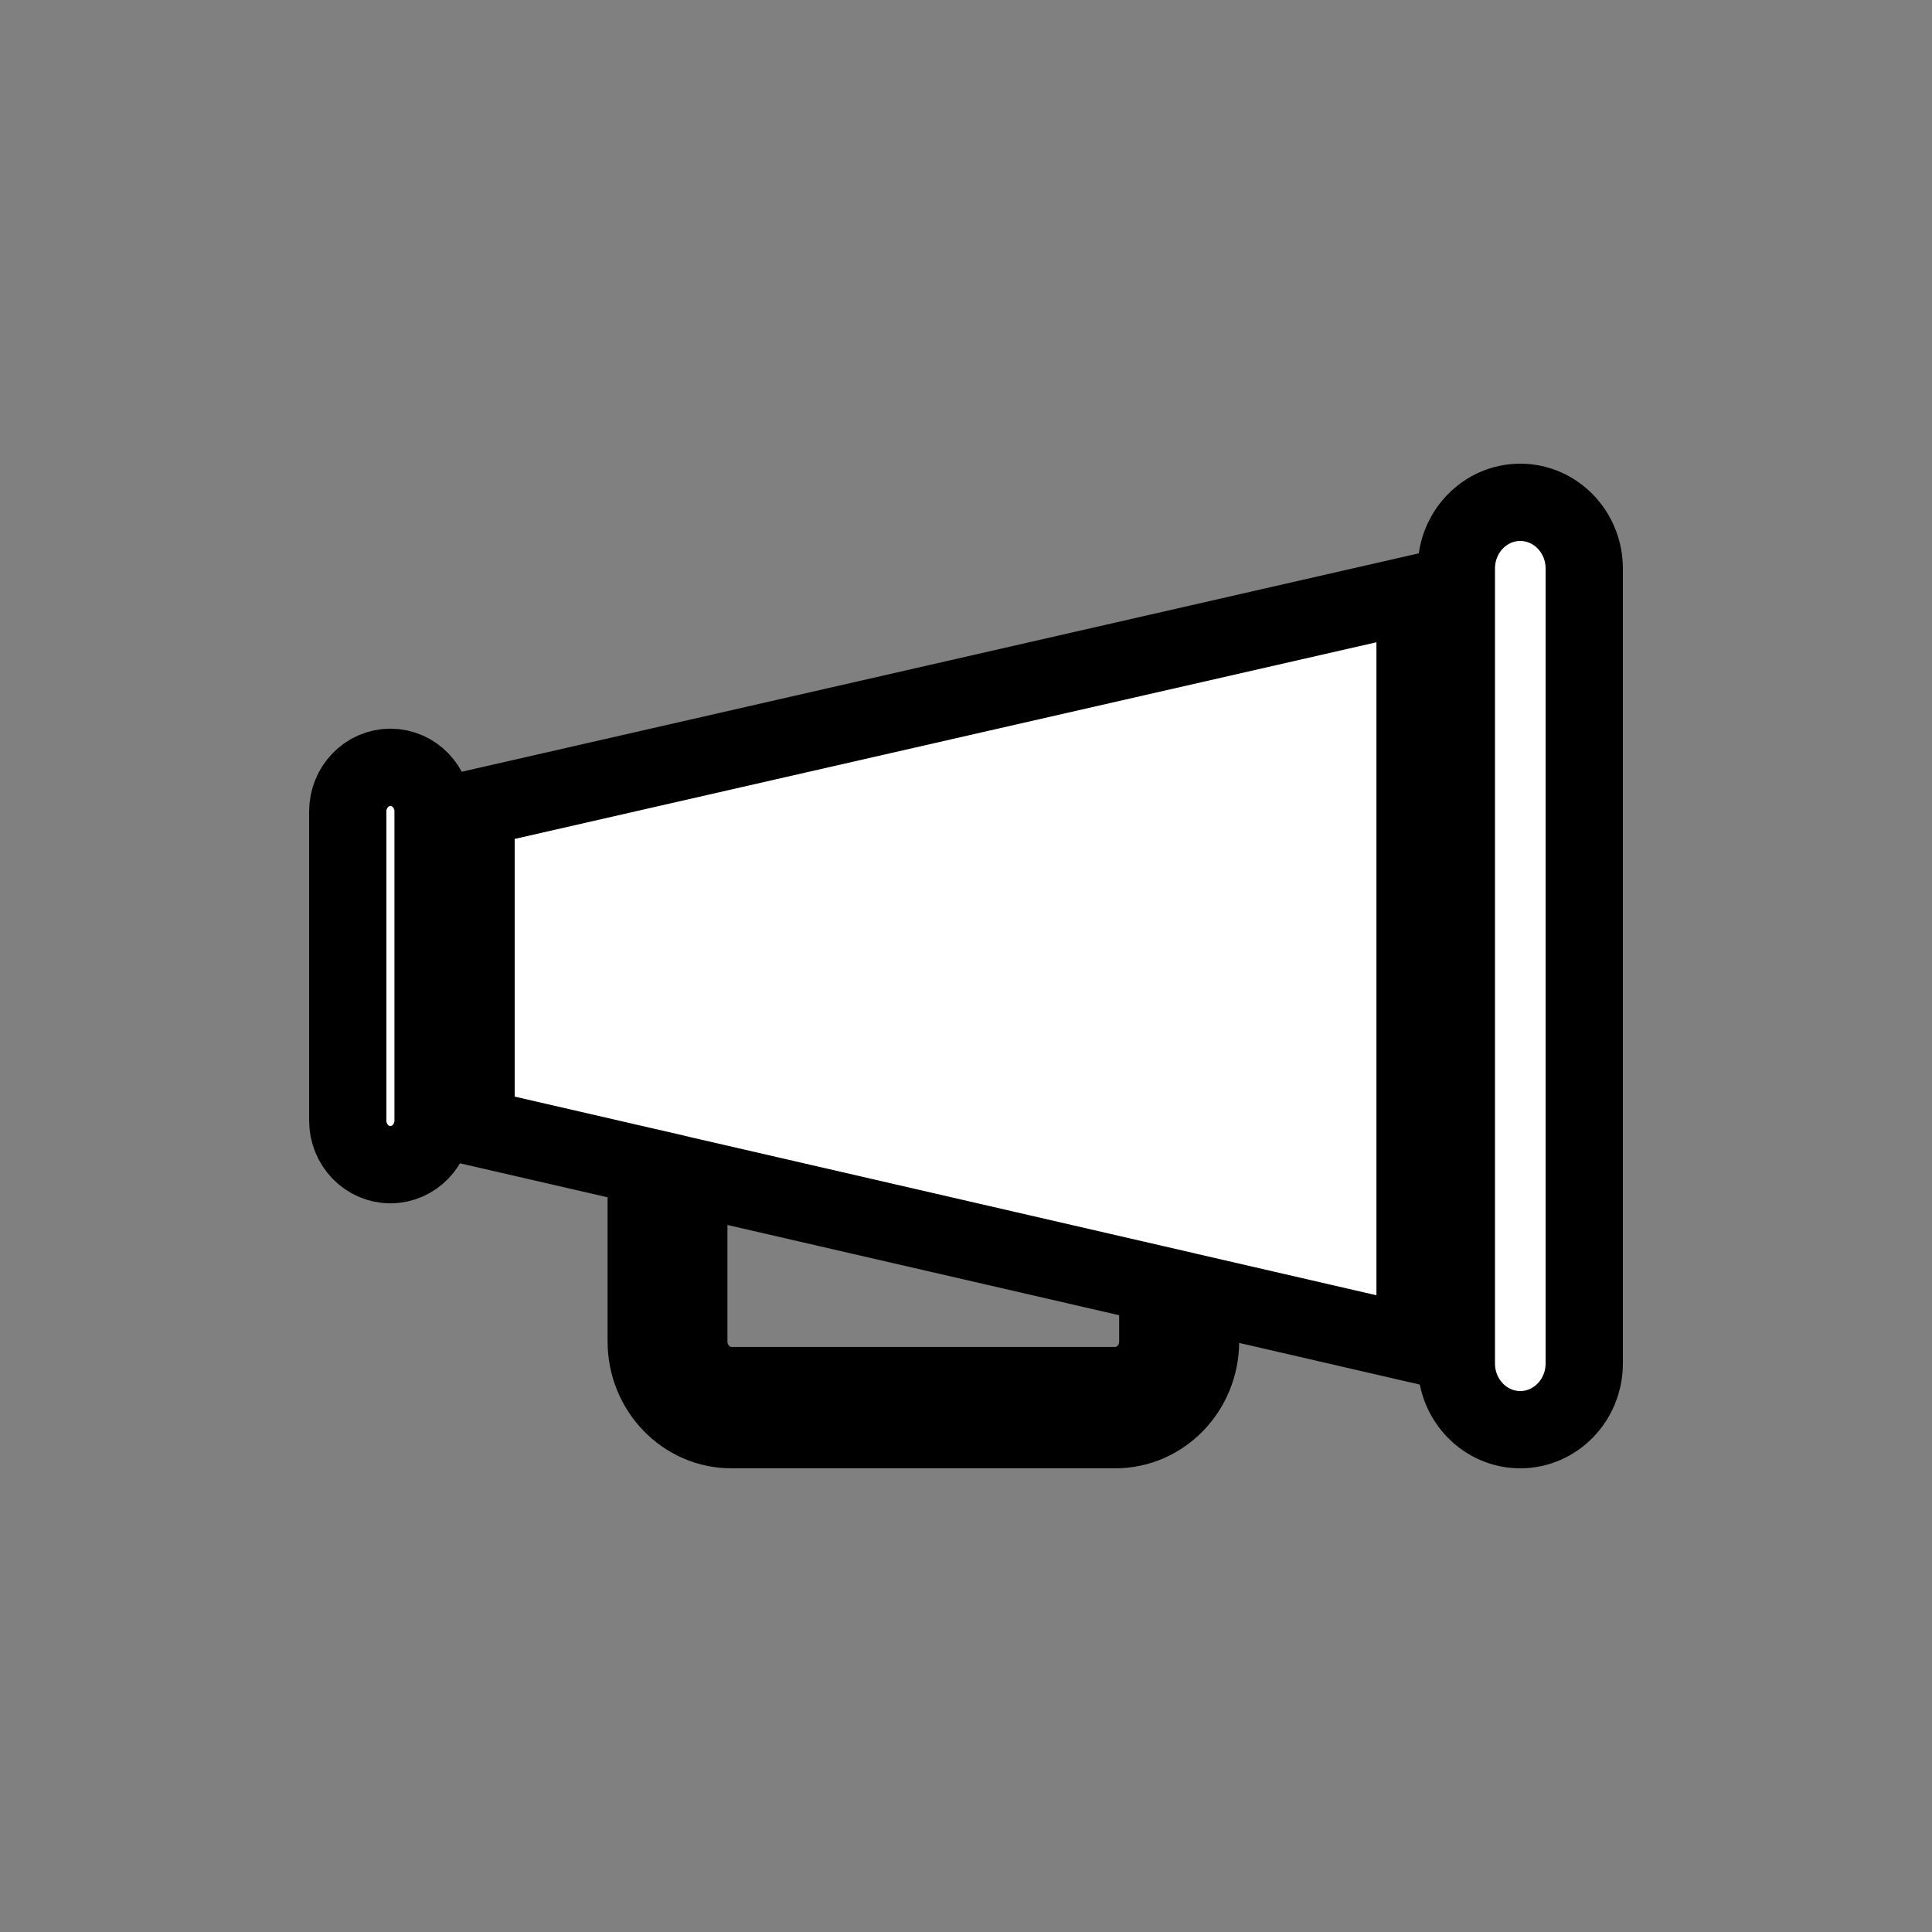 <?xml version="1.0" encoding="utf-8"?>
<!-- Generator: Adobe Illustrator 16.0.0, SVG Export Plug-In . SVG Version: 6.00 Build 0)  -->
<!DOCTYPE svg PUBLIC "-//W3C//DTD SVG 1.1//EN" "http://www.w3.org/Graphics/SVG/1.1/DTD/svg11.dtd">
<svg version="1.1" id="Layer_1" xmlns="http://www.w3.org/2000/svg" xmlns:xlink="http://www.w3.org/1999/xlink" x="0px" y="0px"
	 width="25px" height="25px" viewBox="0 0 25 25" enable-background="new 0 0 25 25" xml:space="preserve">
<rect x="0" y="0" width="25" height="25" fill="#808080" stroke="none"/>
<path fill="#FFFFFF" stroke="#000000" stroke-miterlimit="10" d="M19.672,18.5c-0.457,0-0.827-0.384-0.827-0.857V7.357
	c0-0.473,0.37-0.857,0.827-0.857S20.5,6.884,20.5,7.357v10.286C20.5,18.116,20.129,18.5,19.672,18.5z M15.535,17.357
	c0,0.631-0.494,1.143-1.104,1.143H9.466c-0.61,0-1.104-0.512-1.104-1.143v-2.262L6.16,14.588v-4.131l12.151-2.773v9.705l-2.776-0.64
	V17.357z M14.982,16.621l-6.069-1.398v2.135c0,0.315,0.247,0.571,0.552,0.571h4.966c0.305,0,0.551-0.256,0.551-0.571V16.621z
	 M5.052,15.071c-0.305,0-0.552-0.256-0.552-0.571v-4c0-0.315,0.247-0.571,0.552-0.571s0.552,0.256,0.552,0.571v4
	C5.604,14.815,5.356,15.071,5.052,15.071z"/>
</svg>
